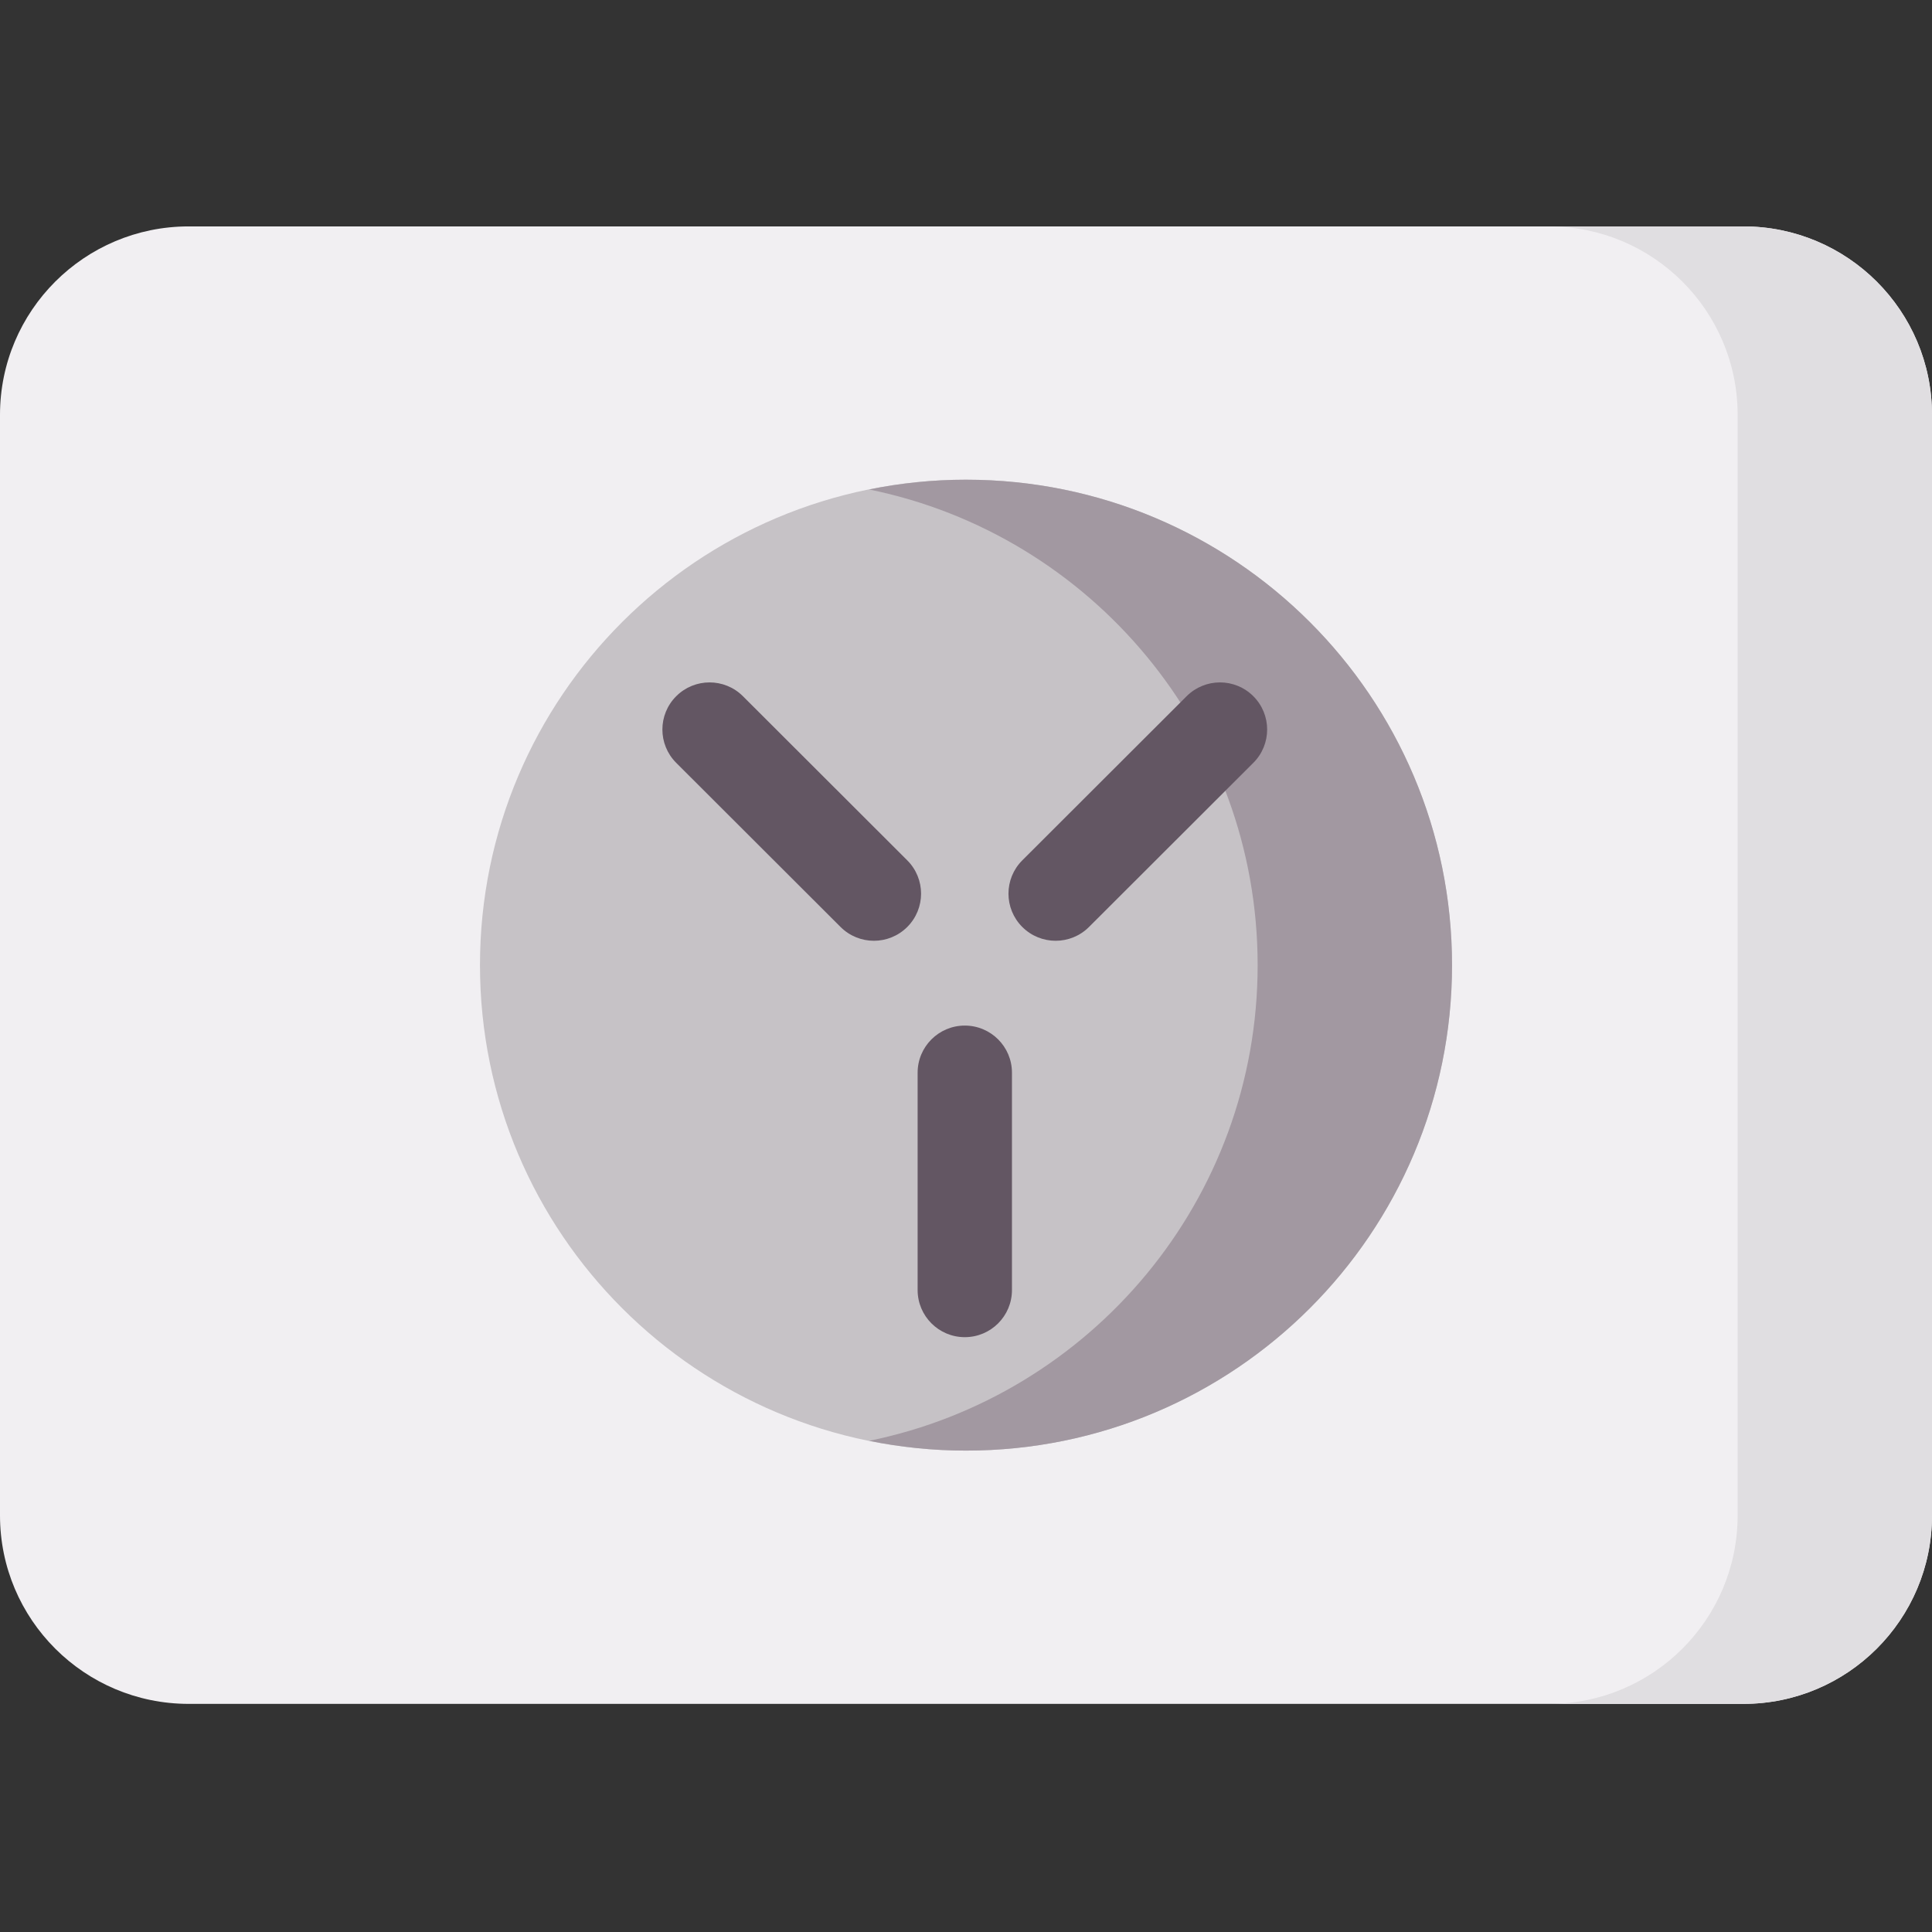 <svg height="512pt" viewBox="0 -60 512 512" width="512pt" xmlns="http://www.w3.org/2000/svg"><rect x="0" y="-60" width="512" height="512" fill="#333333" stroke="none"/><path d="m512 341.605c0 27.582-22.387 49.941-50 49.941h-412c-27.613 0-50-22.359-50-49.941v-291.664c0-27.582 22.387-49.941 50-49.941h412c27.613 0 50 22.359 50 49.941zm0 0" fill="#f1eff2"/><path d="m462 0h-51.508c27.613 0 50 22.359 50 49.941v291.664c0 27.582-22.387 49.941-50 49.941h51.508c27.613 0 50-22.359 50-49.941v-291.664c0-27.582-22.387-49.941-50-49.941zm0 0" fill="#e0dee1"/><path d="m384.801 195.773c0-71.051-57.668-128.648-128.801-128.648s-128.801 57.598-128.801 128.648c0 71.051 57.668 128.652 128.801 128.652s128.801-57.602 128.801-128.652zm0 0" fill="#c6c2c6"/><path d="m256 67.125c-8.797 0-17.375.906-25.672 2.59 58.75 11.949 102.961 63.848 102.961 126.059 0 62.211-44.211 114.109-102.961 126.059 8.297 1.684 16.875 2.594 25.672 2.594 71.133 0 128.801-57.602 128.801-128.652 0-71.051-57.668-128.648-128.801-128.648zm0 0" fill="#a298a1"/><g fill="#635663"><path d="m243.18 224.277v57.598c0 6.895 5.598 12.488 12.5 12.488 6.902 0 12.5-5.59 12.5-12.488v-57.598c0-6.898-5.598-12.488-12.5-12.488-6.902 0-12.5 5.594-12.5 12.488"/><path d="m323.309 133.332-43.551 43.496"/><path d="m314.469 124.504-43.551 43.496c-4.883 4.879-4.883 12.781 0 17.656 4.883 4.879 12.797 4.879 17.68 0l43.551-43.496c4.879-4.879 4.879-12.781 0-17.656-4.883-4.879-12.797-4.879-17.68 0"/><path d="m188.043 133.332 43.551 43.496"/><path d="m179.203 142.16 43.551 43.496c4.883 4.879 12.797 4.879 17.68 0 4.879-4.875 4.879-12.777 0-17.656l-43.551-43.496c-4.883-4.879-12.797-4.879-17.68 0-4.883 4.875-4.883 12.781 0 17.656"/></g></svg>